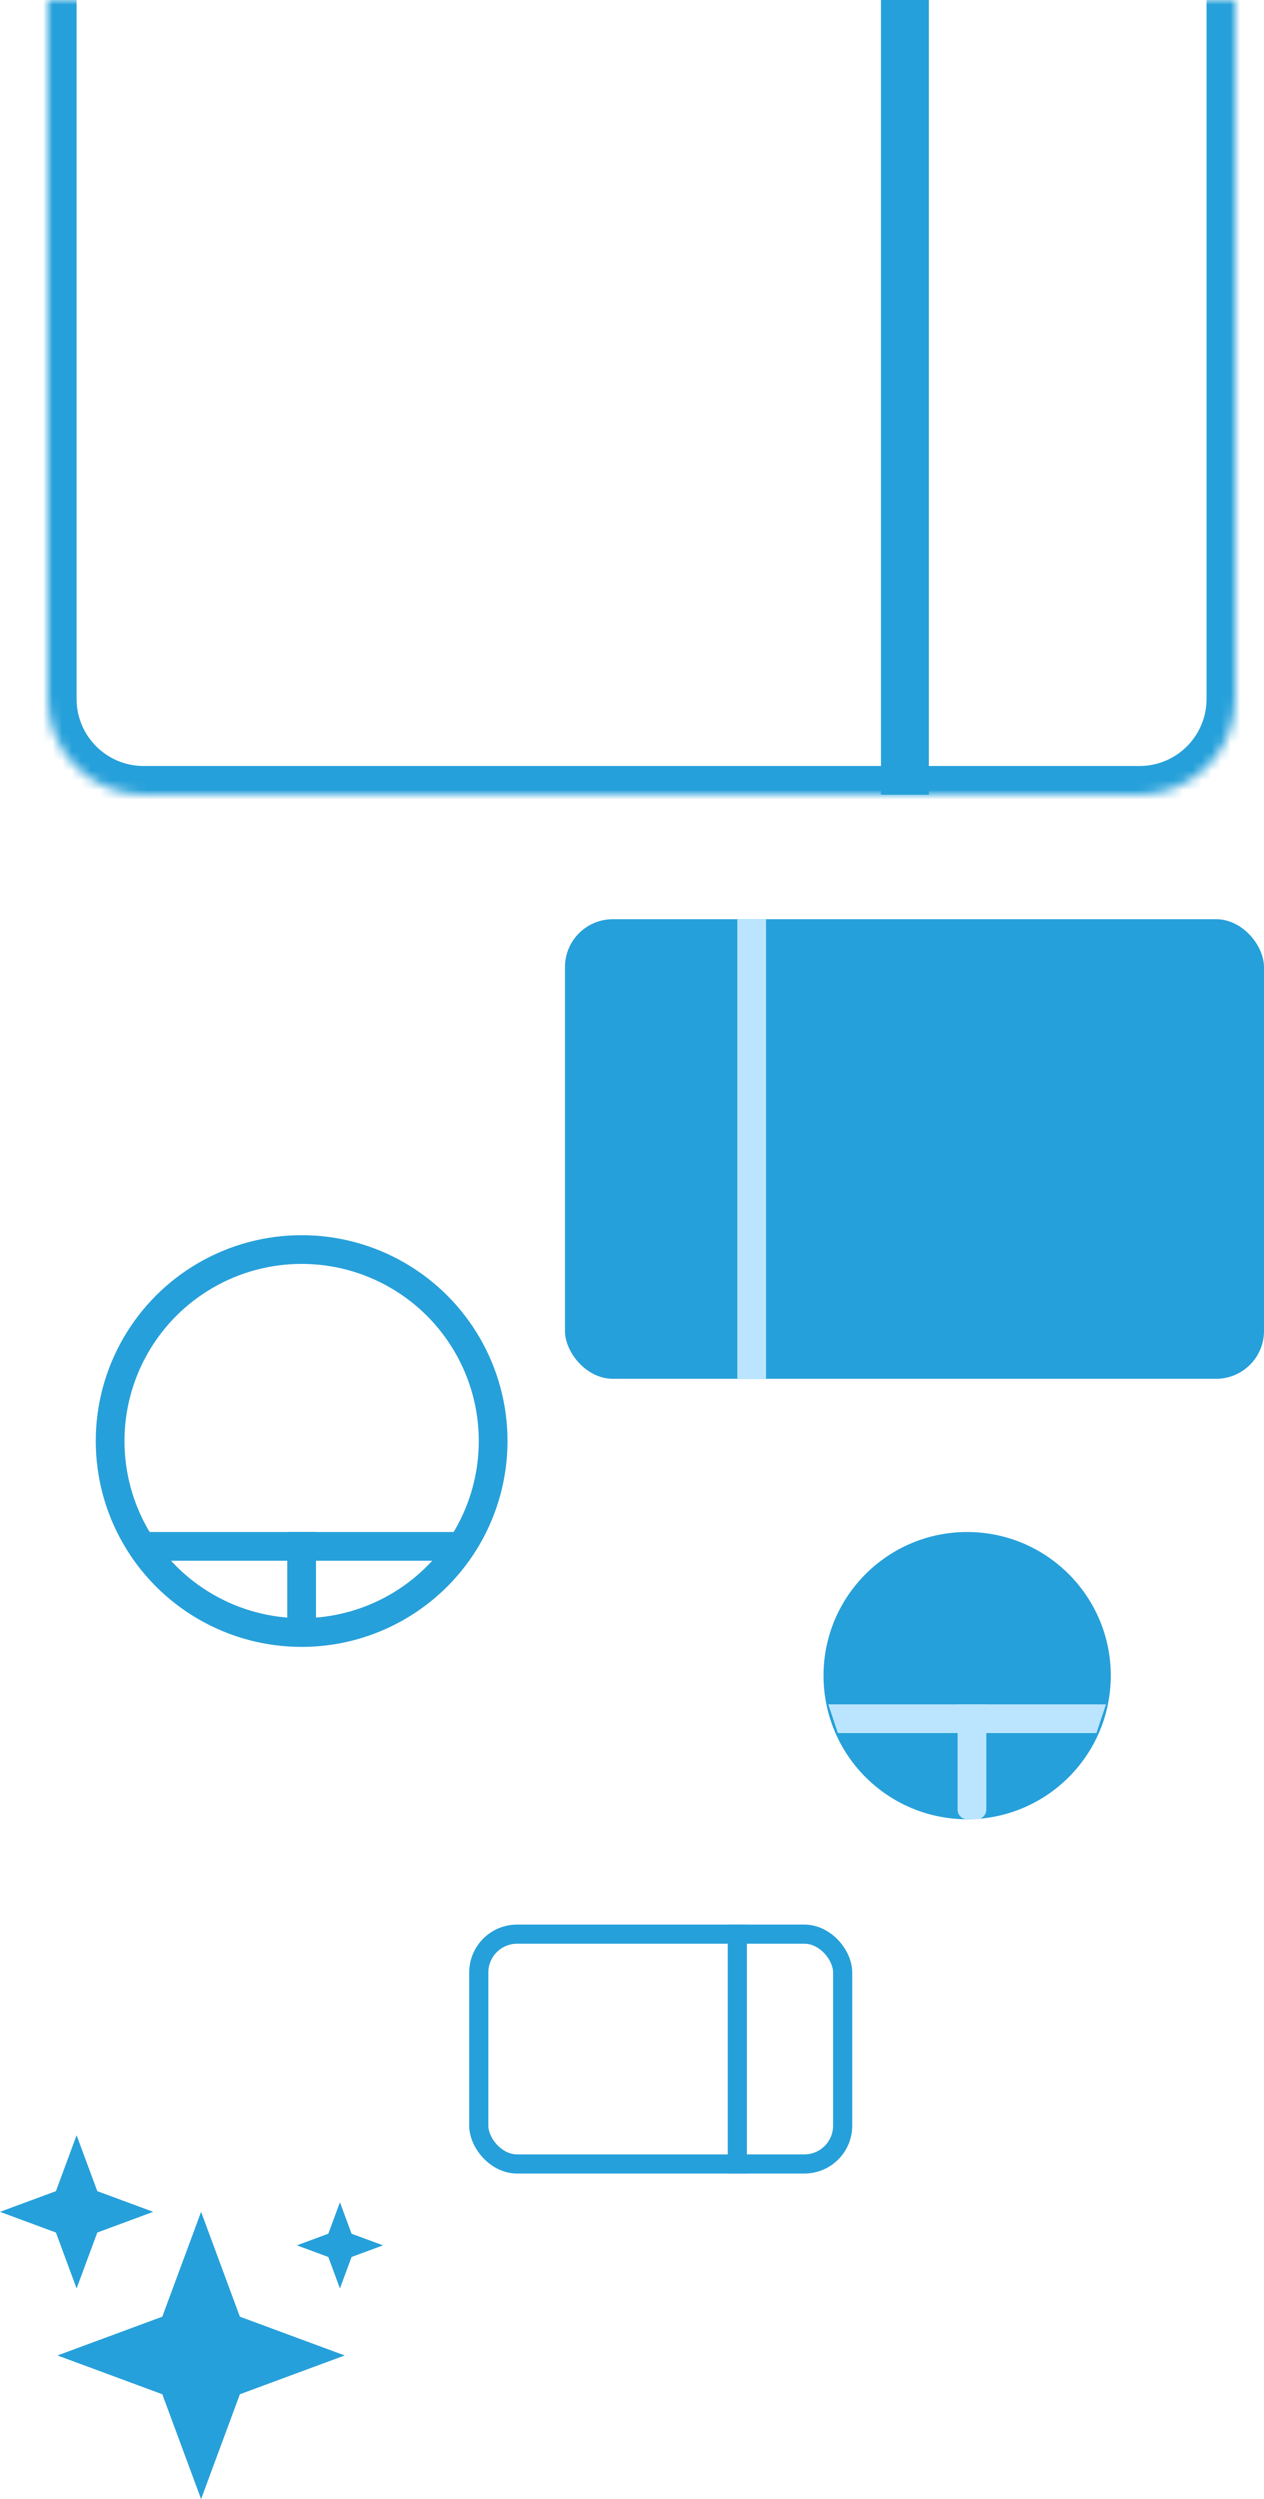<svg width="132" height="261" viewBox="0 0 132 261" fill="none" xmlns="http://www.w3.org/2000/svg">
<mask id="path-1-inside-1_105_10103" fill="white">
<path d="M129 73C129 78.523 124.523 83 119 83L15 83C9.477 83 5 78.523 5 73L5 1.08404e-05L129 0L129 73Z"/>
</mask>
<path d="M132 73C132 80.18 126.18 86 119 86L15 86C7.82 86 2 80.18 2 73L8 73C8 76.866 11.134 80 15 80L119 80C122.866 80 126 76.866 126 73L132 73ZM5 1.08404e-05L129 0L5 1.08404e-05ZM132 -2.62268e-07L132 73C132 80.18 126.18 86 119 86L119 80C122.866 80 126 76.866 126 73L126 2.62268e-07L132 -2.62268e-07ZM15 86C7.82 86 2 80.18 2 73L2 1.11027e-05L8 1.05782e-05L8 73C8 76.866 11.134 80 15 80L15 86Z" fill="#26A0DA" mask="url(#path-1-inside-1_105_10103)"/>
<rect x="97" y="83" width="5" height="83" transform="rotate(180 97 83)" fill="#26A0DA"/>
<rect x="88" y="226" width="38" height="24" rx="4" transform="rotate(180 88 226)" stroke="#26A0DA" stroke-width="2"/>
<rect x="78" y="227" width="2" height="26" transform="rotate(180 78 227)" fill="#26A0DA"/>
<rect x="132" y="144" width="73" height="48" rx="5" transform="rotate(180 132 144)" fill="#26A0DA"/>
<rect x="80" y="144" width="3" height="48" transform="rotate(180 80 144)" fill="#BBE5FF"/>
<circle cx="31.5" cy="150.5" r="20" transform="rotate(180 31.5 150.5)" stroke="#26A0DA" stroke-width="3"/>
<rect x="14" y="163" width="3" height="35" transform="rotate(-90 14 163)" fill="#26A0DA"/>
<rect x="30" y="160" width="3" height="11" fill="#26A0DA"/>
<circle cx="101" cy="175" r="15" transform="rotate(180 101 175)" fill="#26A0DA"/>
<path d="M87.5 181L86.5 178L115.5 178L114.5 181L87.5 181Z" fill="#BBE5FF"/>
<path d="M100 178H103V189C103 189.552 102.552 190 102 190H101C100.448 190 100 189.552 100 189V178Z" fill="#BBE5FF"/>
<path d="M21 261L16.949 250.051L6 246L16.949 241.949L21 231L25.051 241.949L36 246L25.051 250.051L21 261Z" fill="#26A0DA"/>
<path d="M8 239L5.839 233.161L-6.99382e-07 231L5.839 228.839L8 223L10.161 228.839L16 231L10.161 233.161L8 239Z" fill="#26A0DA"/>
<path d="M35.5 239L34.285 235.715L31 234.5L34.285 233.285L35.5 230L36.715 233.285L40 234.5L36.715 235.715L35.5 239Z" fill="#26A0DA"/>
</svg>
